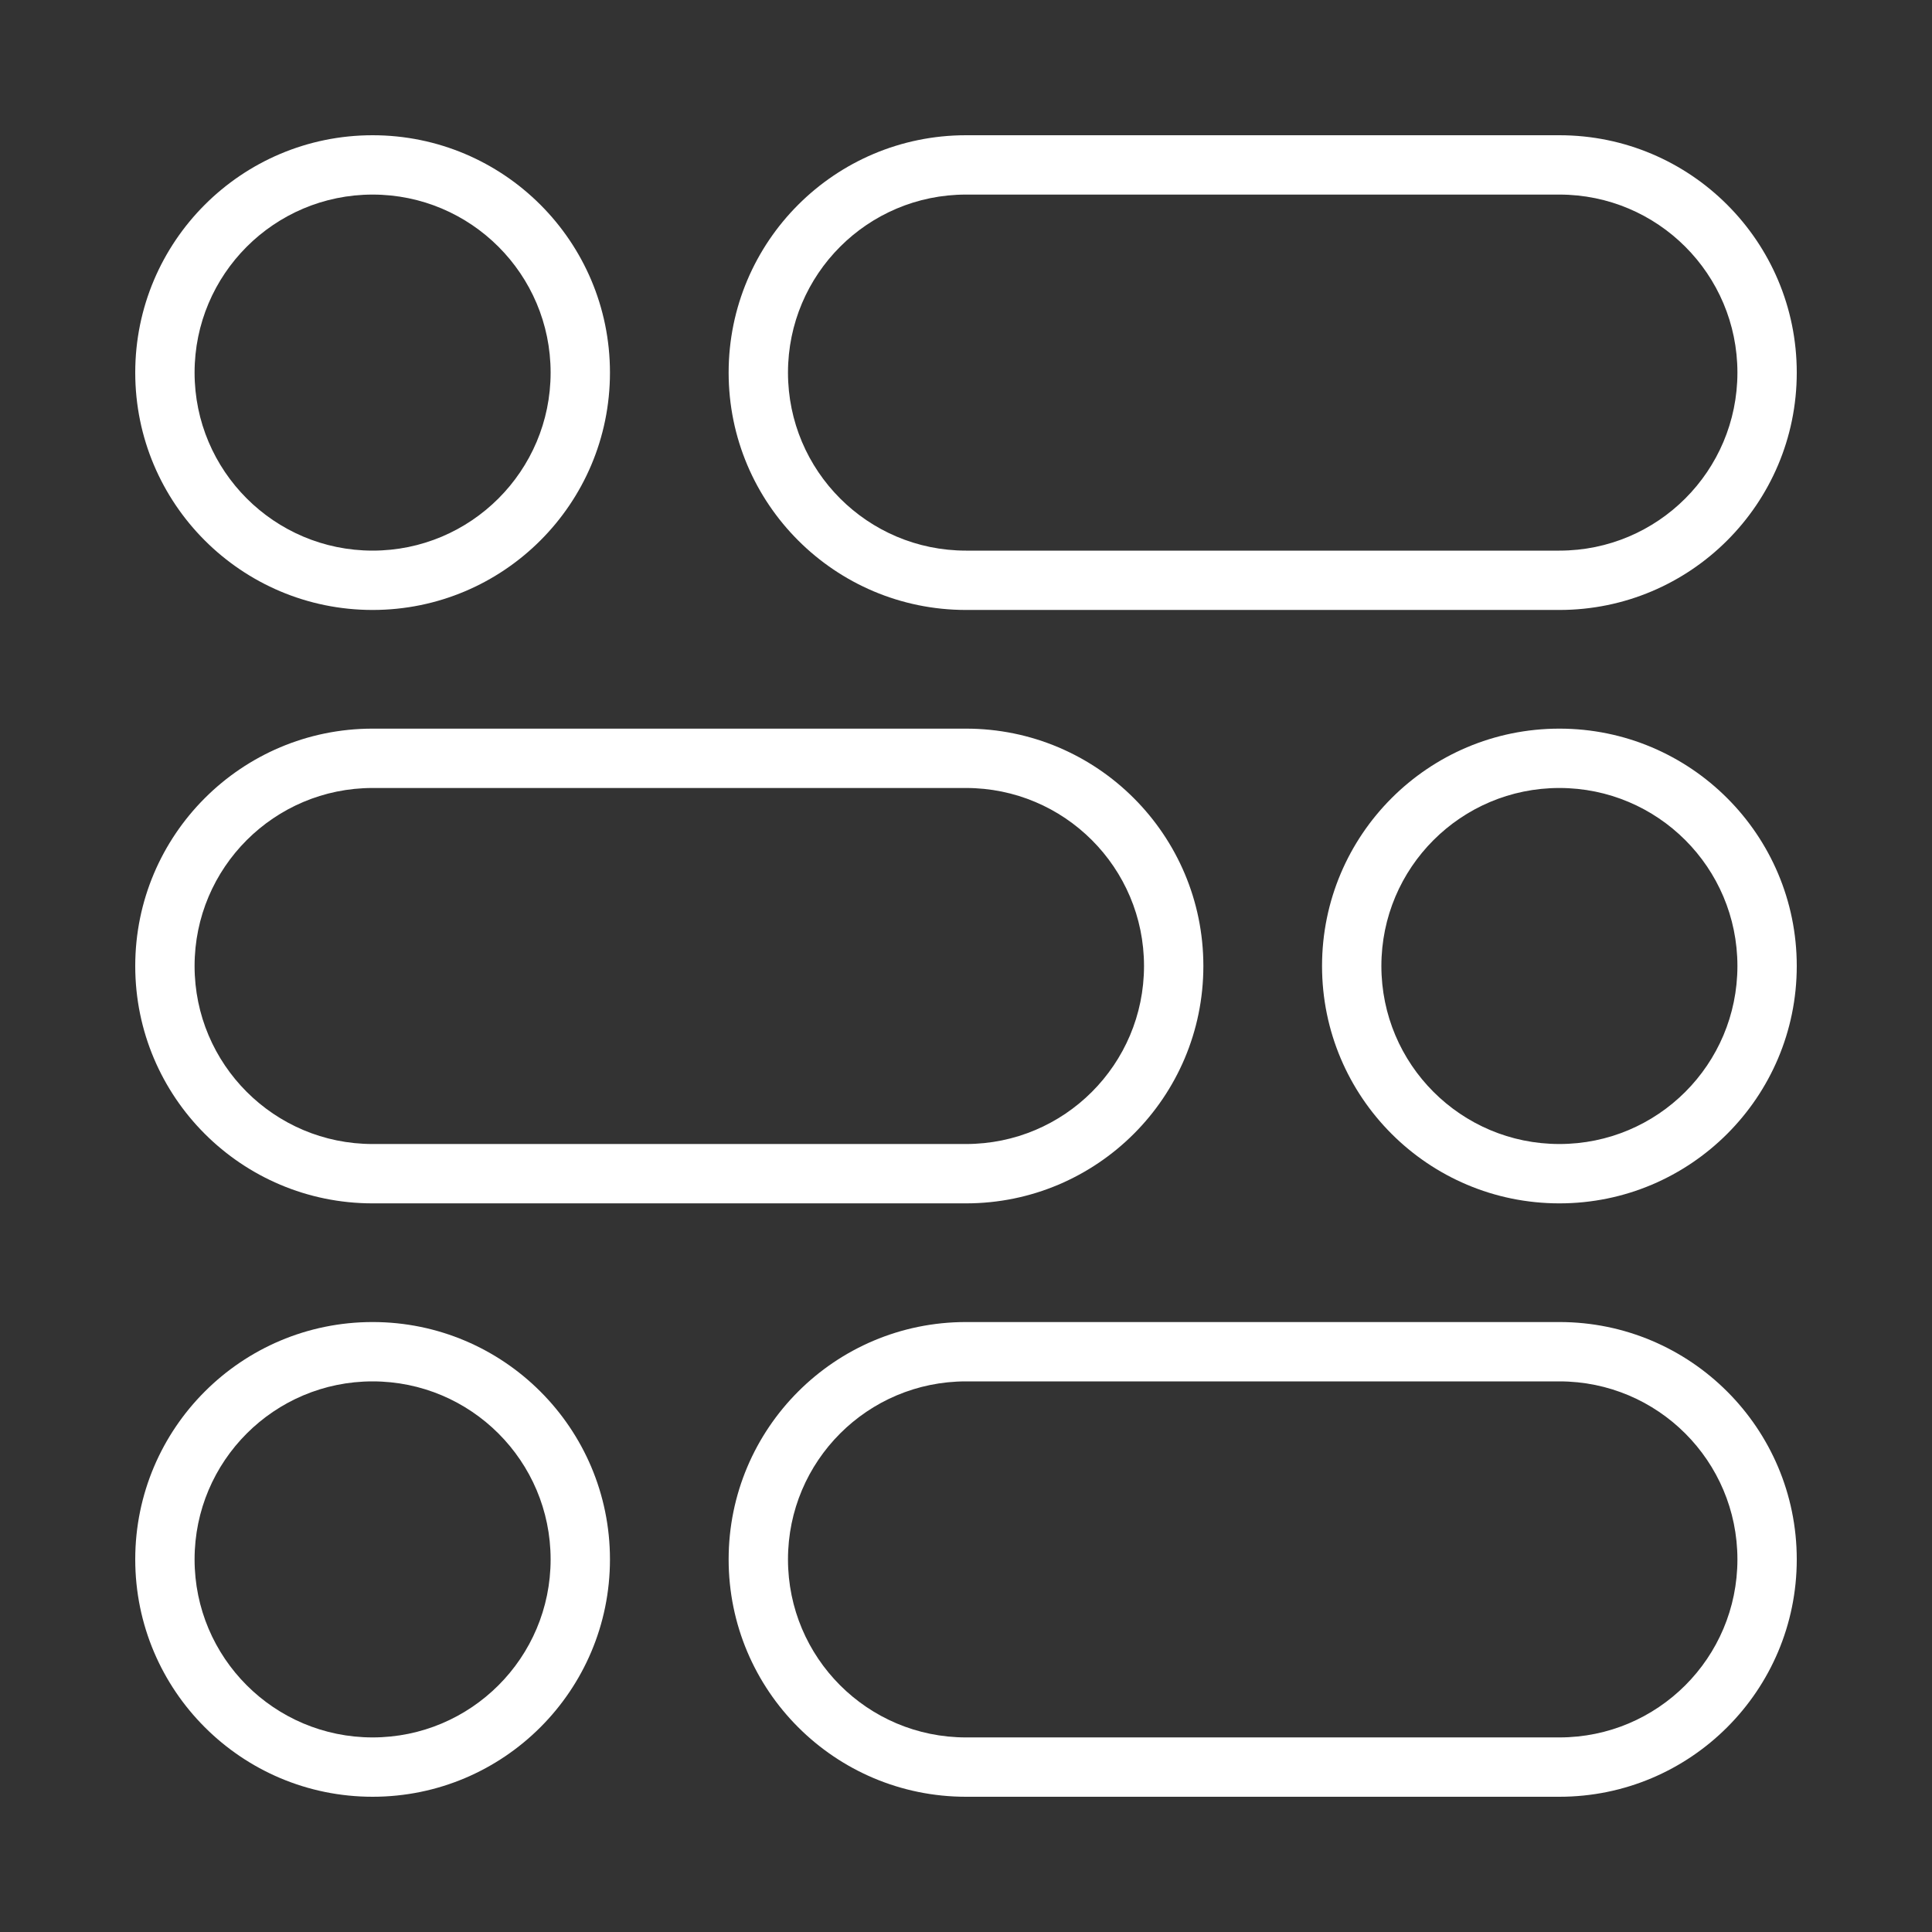 <svg width="150" height="150" viewBox="0 0 150 150" fill="none" xmlns="http://www.w3.org/2000/svg">
<rect x="0" y="0" width="150" height="150" fill="#333333" stroke="none"/>
<path fill-rule="evenodd" clip-rule="evenodd" d="M28.929 42.75C21.298 42.75 15.107 36.559 15.107 28.929C15.107 21.298 21.298 15.107 28.929 15.107C36.559 15.107 42.75 21.298 42.75 28.929C42.75 36.559 36.559 42.75 28.929 42.75ZM28.929 134.893C21.298 134.893 15.107 128.708 15.107 121.071C15.107 113.435 21.298 107.25 28.929 107.25C36.559 107.25 42.75 113.435 42.75 121.071C42.75 128.708 36.559 134.893 28.929 134.893ZM75 134.893C67.364 134.893 61.179 128.708 61.179 121.071C61.179 113.435 67.364 107.25 75 107.25H121.071C128.708 107.25 134.893 113.435 134.893 121.071C134.893 128.708 128.708 134.893 121.071 134.893H75ZM28.929 61.179H75C82.636 61.179 88.821 67.364 88.821 75C88.821 82.636 82.636 88.821 75 88.821H28.929C21.298 88.821 15.107 82.636 15.107 75C15.107 67.364 21.298 61.179 28.929 61.179ZM121.071 88.821C113.435 88.821 107.25 82.636 107.25 75C107.25 67.364 113.435 61.179 121.071 61.179C128.708 61.179 134.893 67.364 134.893 75C134.893 82.636 128.708 88.821 121.071 88.821ZM75 15.107H121.071C128.708 15.107 134.893 21.298 134.893 28.929C134.893 36.559 128.708 42.75 121.071 42.75H75C67.364 42.75 61.179 36.559 61.179 28.929C61.179 21.298 67.364 15.107 75 15.107ZM10.5 28.929C10.5 18.753 18.753 10.5 28.929 10.5C39.105 10.5 47.357 18.753 47.357 28.929C47.357 39.105 39.105 47.357 28.929 47.357C18.753 47.357 10.5 39.105 10.5 28.929ZM10.5 121.071C10.5 110.895 18.753 102.643 28.929 102.643C39.105 102.643 47.357 110.895 47.357 121.071C47.357 131.247 39.105 139.5 28.929 139.5C18.753 139.5 10.5 131.247 10.5 121.071ZM75 102.643C64.824 102.643 56.571 110.895 56.571 121.071C56.571 131.247 64.824 139.5 75 139.5H121.071C131.247 139.5 139.5 131.247 139.5 121.071C139.5 110.895 131.247 102.643 121.071 102.643H75ZM10.5 75C10.5 64.824 18.753 56.571 28.929 56.571H75C85.176 56.571 93.429 64.824 93.429 75C93.429 85.176 85.176 93.429 75 93.429H28.929C18.753 93.429 10.5 85.176 10.5 75ZM121.071 56.571C110.895 56.571 102.643 64.824 102.643 75C102.643 85.176 110.895 93.429 121.071 93.429C131.247 93.429 139.5 85.176 139.5 75C139.5 64.824 131.247 56.571 121.071 56.571ZM56.571 28.929C56.571 18.753 64.824 10.5 75 10.5H121.071C131.247 10.5 139.5 18.753 139.5 28.929C139.5 39.105 131.247 47.357 121.071 47.357H75C64.824 47.357 56.571 39.105 56.571 28.929Z" fill="white"/>
</svg>
